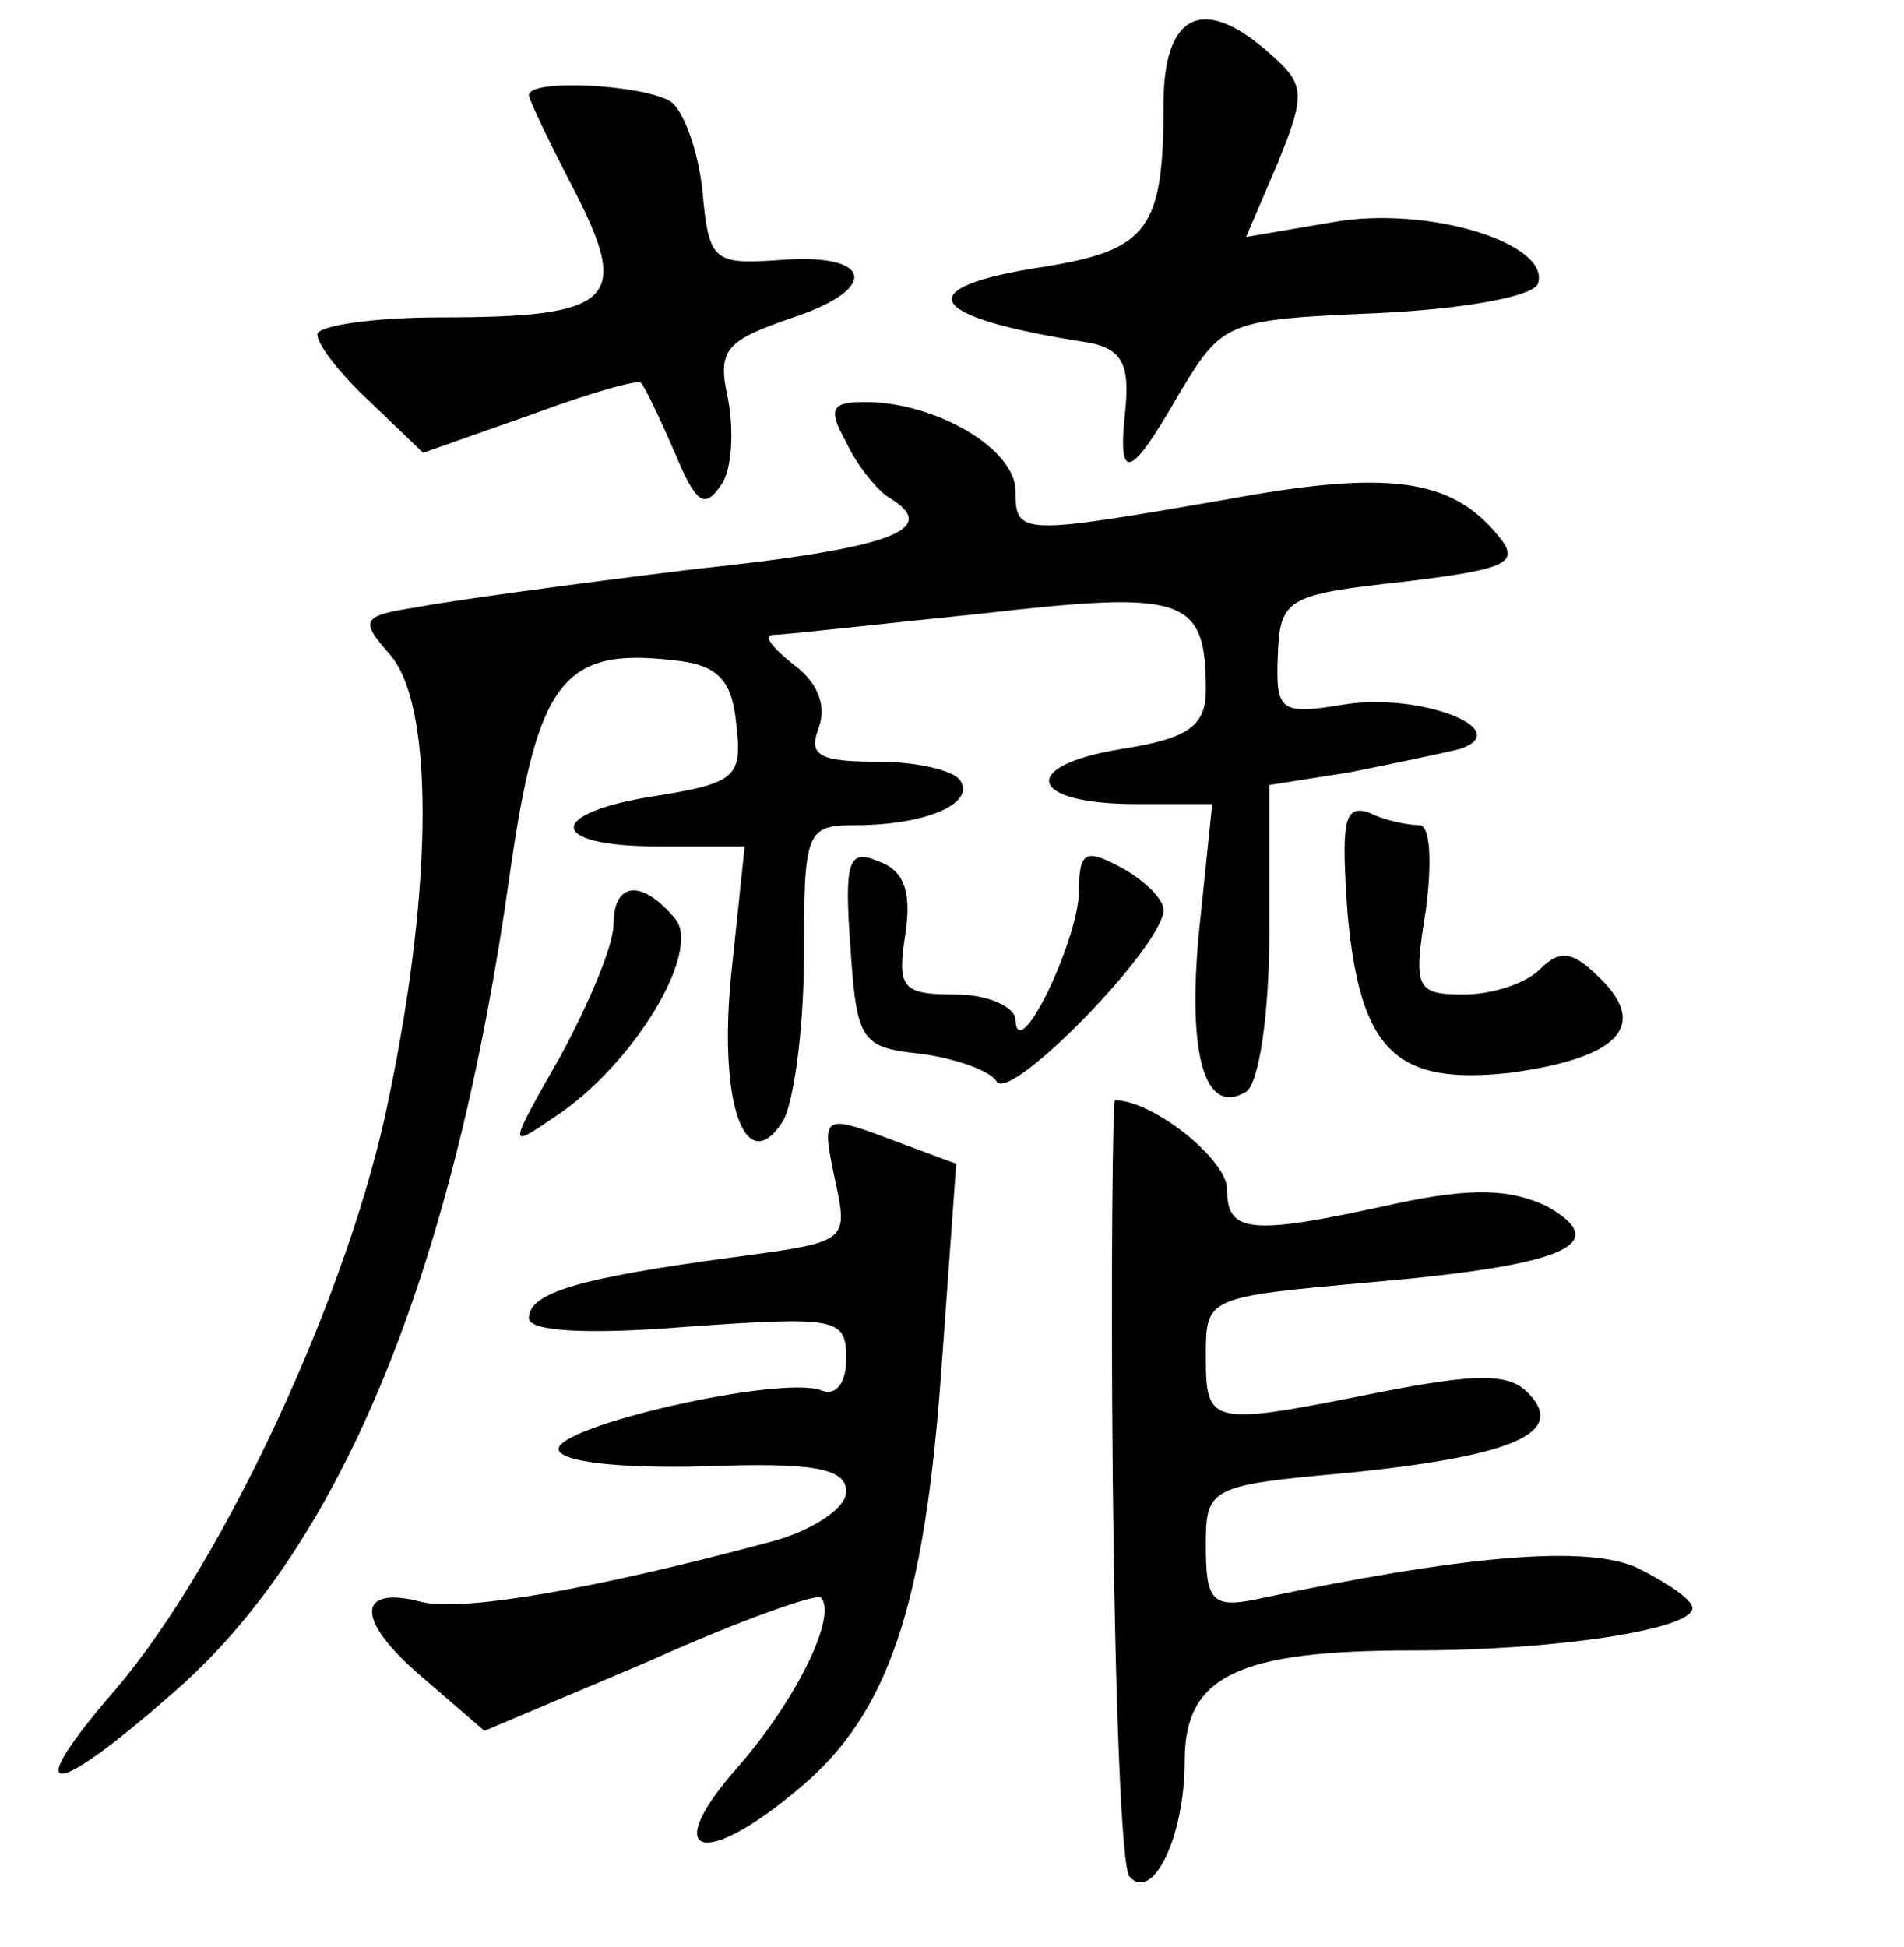 <?xml version="1.0" standalone="no"?>
<!DOCTYPE svg PUBLIC "-//W3C//DTD SVG 20010904//EN"
 "http://www.w3.org/TR/2001/REC-SVG-20010904/DTD/svg10.dtd">
<svg version="1.0" xmlns="http://www.w3.org/2000/svg"
 width="90pt" height="92pt" viewBox="0 0 90 92"
 preserveAspectRatio="xMidYMid meet">
<g transform="translate(0,92) scale(0.1,-0.1)"
fill="#000000" stroke="none">
<path d="M550 871 c0 -59 -7 -69 -56 -77 -66 -10 -57 -24 21 -36 15 -3 19 -10
17 -31 -4 -36 2 -34 26 8 20 33 22 34 93 37 42 2 74 8 76 14 6 19 -52 37 -97
29 l-41 -7 15 35 c13 32 13 37 -3 51 -32 29 -51 20 -51 -23z"/>
<path d="M250 875 c0 -2 10 -23 22 -46 26 -51 18 -59 -64 -59 -32 0 -58 -4
-58 -8 0 -5 11 -19 25 -32 l25 -24 51 18 c27 10 51 17 52 15 2 -2 9 -17 16
-33 10 -24 14 -27 22 -15 5 7 6 26 3 41 -5 23 -1 27 31 38 42 14 37 31 -8 27
-30 -2 -32 0 -35 33 -2 19 -9 38 -15 42 -13 8 -67 11 -67 3z"/>
<path d="M400 711 c5 -11 15 -23 20 -26 25 -15 3 -24 -92 -34 -57 -7 -116 -15
-131 -18 -26 -4 -27 -6 -13 -22 21 -23 21 -108 0 -209 -18 -91 -78 -220 -129
-280 -46 -53 -32 -54 28 -1 79 69 132 200 158 386 13 91 25 107 77 101 21 -2
28 -9 30 -30 3 -25 0 -28 -37 -34 -53 -8 -53 -24 0 -24 l41 0 -6 -57 c-7 -63
6 -101 24 -73 5 8 10 43 10 78 0 59 1 62 24 62 33 0 57 10 50 21 -3 5 -21 9
-39 9 -28 0 -33 3 -28 16 4 11 -1 22 -12 30 -10 8 -15 14 -9 14 5 0 49 5 98
10 96 11 106 8 106 -36 0 -17 -8 -23 -40 -28 -49 -8 -44 -26 7 -26 l36 0 -6
-58 c-6 -59 2 -90 22 -78 6 4 11 36 11 76 l0 69 38 6 c20 4 44 9 52 11 27 9
-19 27 -55 21 -30 -5 -32 -3 -31 23 1 27 4 29 59 35 50 6 56 9 45 22 -22 27
-52 31 -128 17 -98 -17 -100 -17 -100 4 0 20 -38 42 -71 42 -16 0 -18 -3 -9
-19z"/>
<path d="M637 488 c6 -65 23 -81 77 -75 51 7 65 22 43 44 -13 13 -19 15 -29 5
-7 -7 -23 -12 -36 -12 -23 0 -24 3 -18 40 3 23 2 40 -3 40 -5 0 -16 2 -24 6
-12 4 -13 -5 -10 -48z"/>
<path d="M402 472 c3 -44 5 -47 33 -50 16 -2 33 -8 36 -13 6 -11 79 64 79 81
0 5 -9 14 -20 20 -17 9 -20 8 -20 -12 -1 -24 -29 -82 -30 -60 0 6 -13 12 -28
12 -26 0 -28 3 -24 29 3 20 -1 30 -13 34 -14 6 -16 0 -13 -41z"/>
<path d="M290 483 c0 -10 -12 -38 -25 -62 -25 -44 -25 -44 -3 -29 38 25 70 79
57 94 -16 19 -29 17 -29 -3z"/>
<path d="M526 220 c1 -99 4 -184 8 -187 11 -12 26 19 26 55 0 40 25 52 108 52
68 0 132 10 132 20 0 4 -12 12 -26 19 -24 11 -82 6 -181 -15 -20 -4 -23 0 -23
25 0 28 1 29 68 35 78 8 103 19 84 38 -9 9 -24 9 -70 0 -80 -16 -82 -16 -82
17 0 28 0 28 78 35 92 8 115 18 83 36 -17 8 -35 9 -72 1 -68 -15 -79 -14 -79
7 0 14 -35 42 -53 42 -1 0 -2 -81 -1 -180z"/>
<path d="M395 361 c6 -28 5 -28 -47 -35 -75 -10 -98 -17 -98 -29 0 -6 26 -8
75 -4 71 5 75 4 75 -15 0 -12 -5 -18 -12 -15 -20 7 -125 -17 -124 -28 1 -6 29
-9 69 -8 52 2 67 -1 67 -12 0 -8 -17 -19 -37 -24 -82 -22 -145 -33 -164 -28
-31 8 -31 -9 1 -36 l29 -25 78 33 c42 19 79 32 81 30 8 -8 -11 -48 -40 -81
-36 -41 -16 -48 30 -9 42 35 59 86 67 198 l7 97 -27 10 c-37 14 -37 14 -30
-19z"/>
</g>
</svg>
